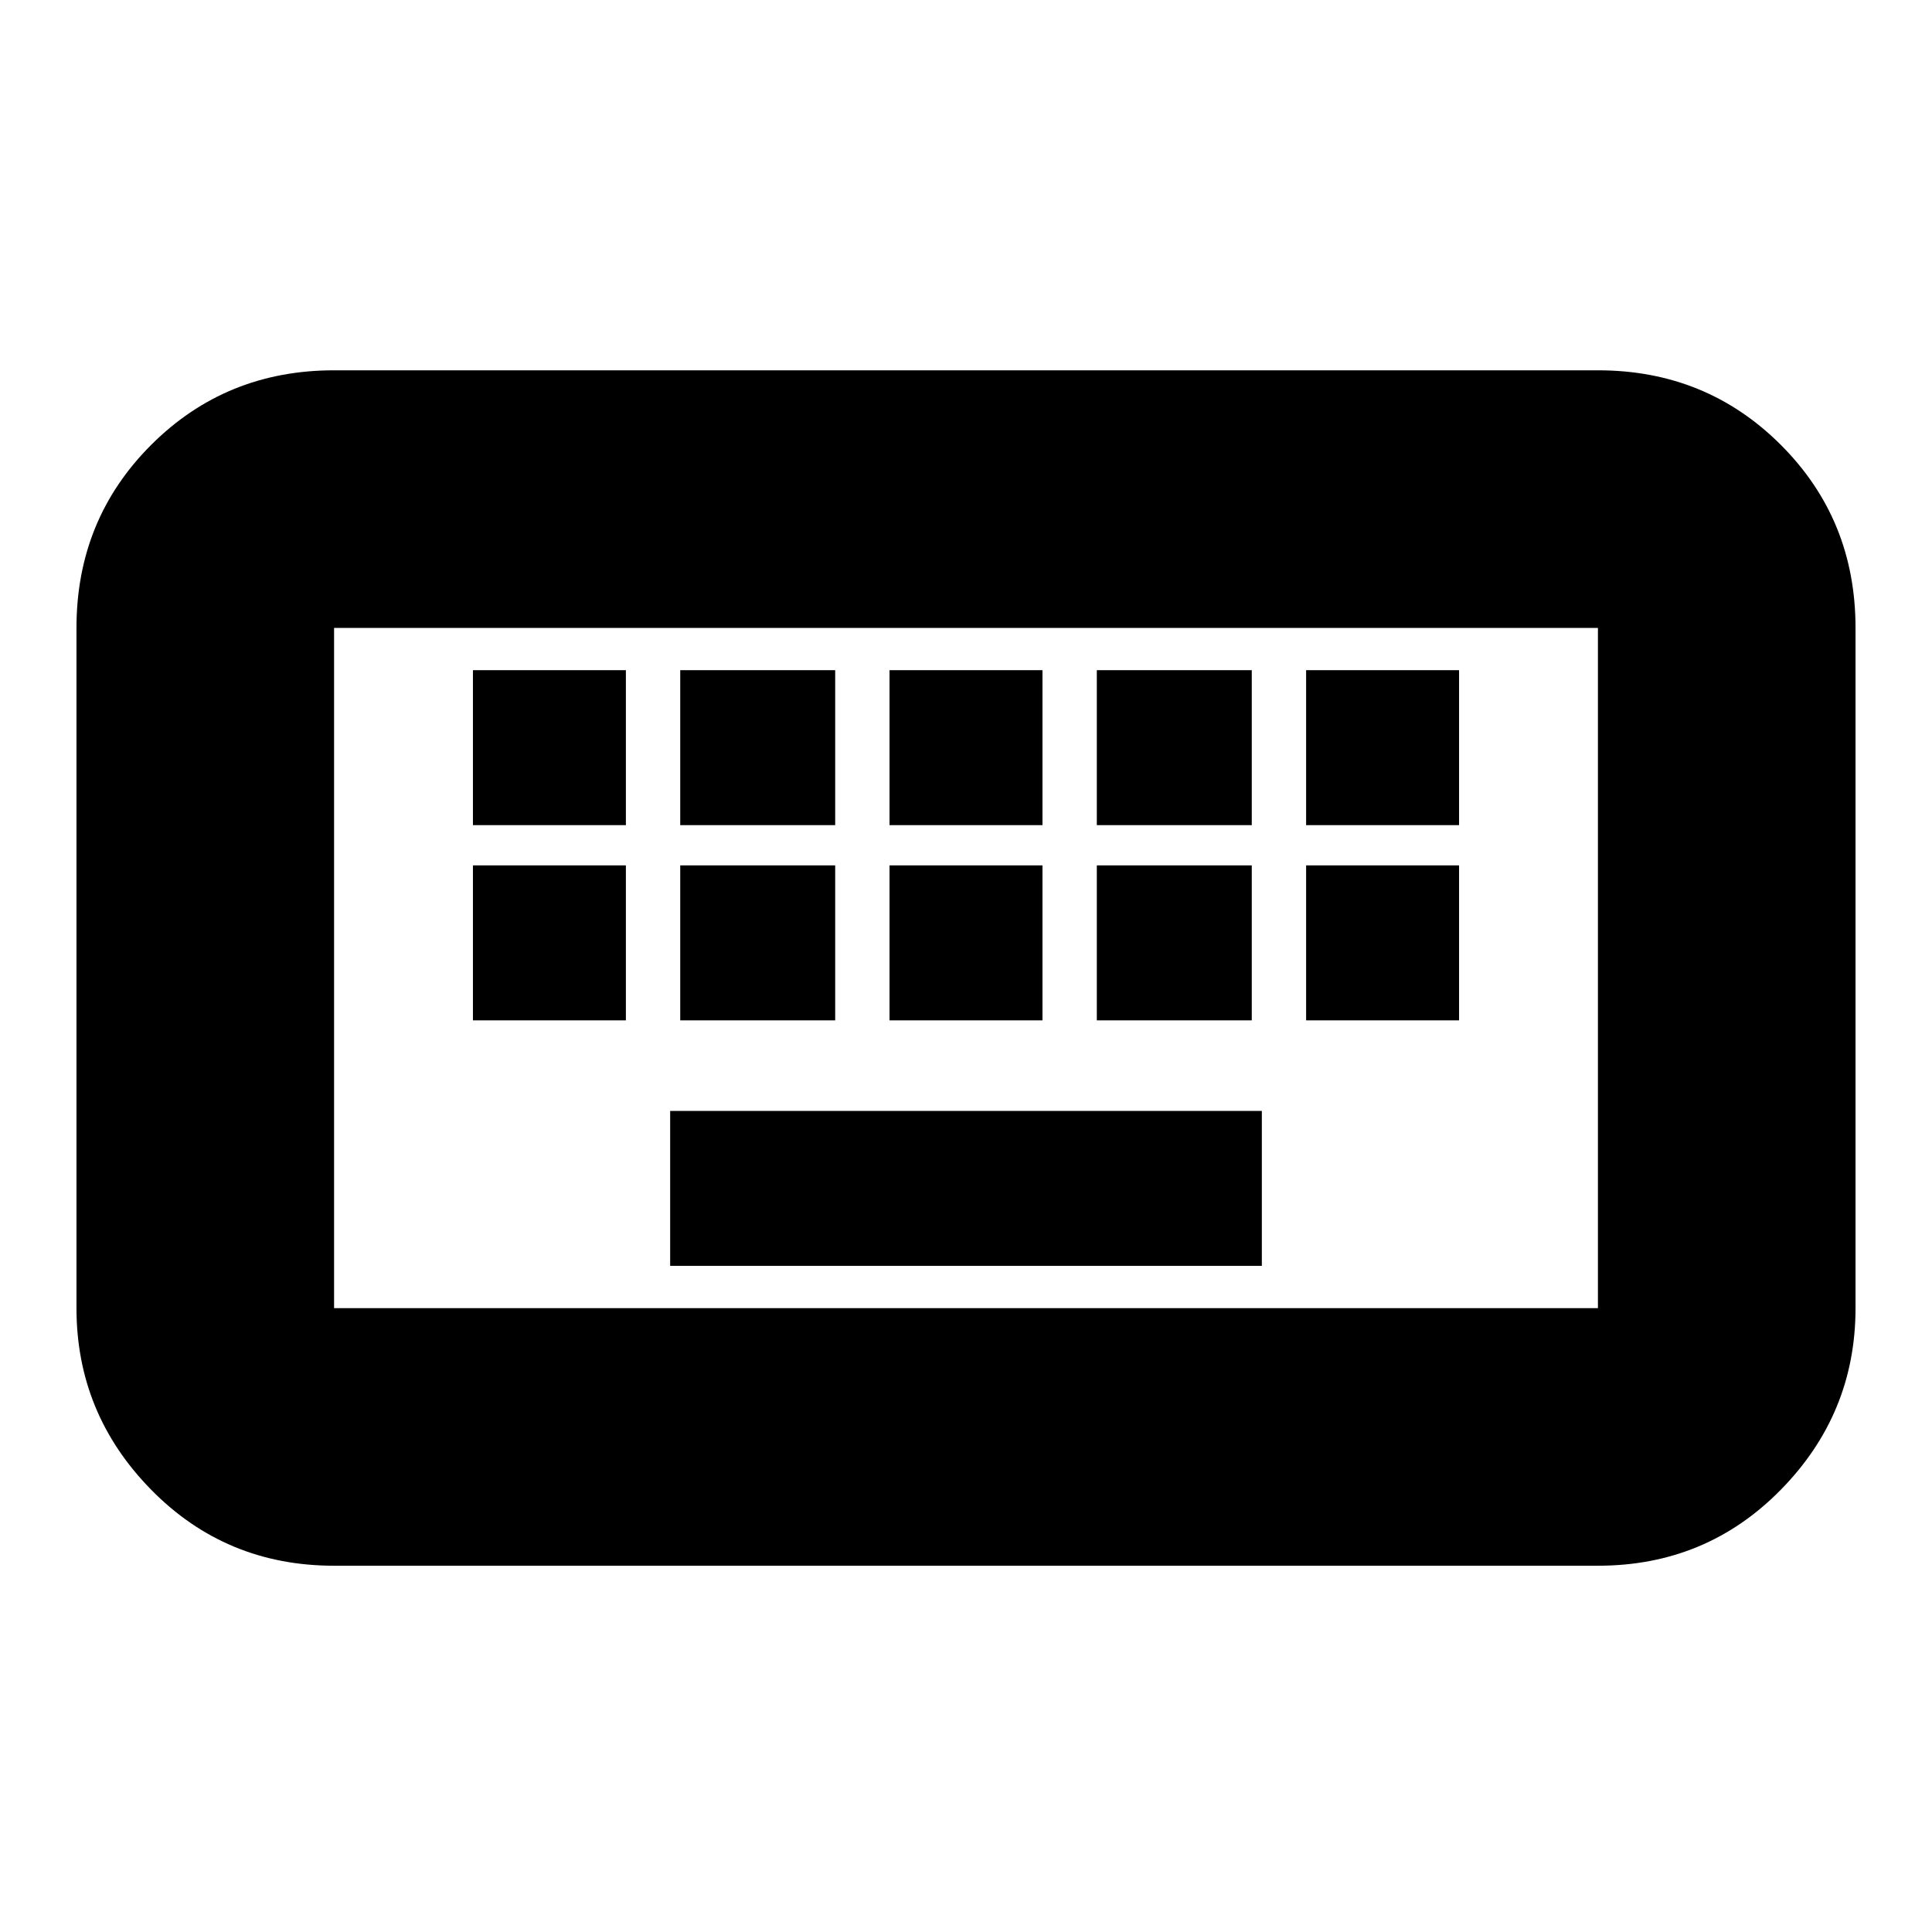 <svg xmlns="http://www.w3.org/2000/svg" height="20" viewBox="0 -960 960 960" width="20"><path d="M166-182q-53.82 0-90.91-37.79Q38-257.58 38-310v-338q0-53.83 37.09-90.91Q112.18-776 166-776h628q53.83 0 90.91 37.09Q922-701.83 922-648v338q0 52.42-37.09 90.21Q847.83-182 794-182H166Zm0-128h628v-338H166v338Zm167-21h294v-77H333v77Zm-98-122h76v-77h-76v77Zm103 0h77v-77h-77v77Zm104 0h76v-77h-76v77Zm103 0h77v-77h-77v77Zm104 0h76v-77h-76v77Zm-414-97h76v-77h-76v77Zm103 0h77v-77h-77v77Zm104 0h76v-77h-76v77Zm103 0h77v-77h-77v77Zm104 0h76v-77h-76v77ZM166-310v-338 338Z"/></svg>